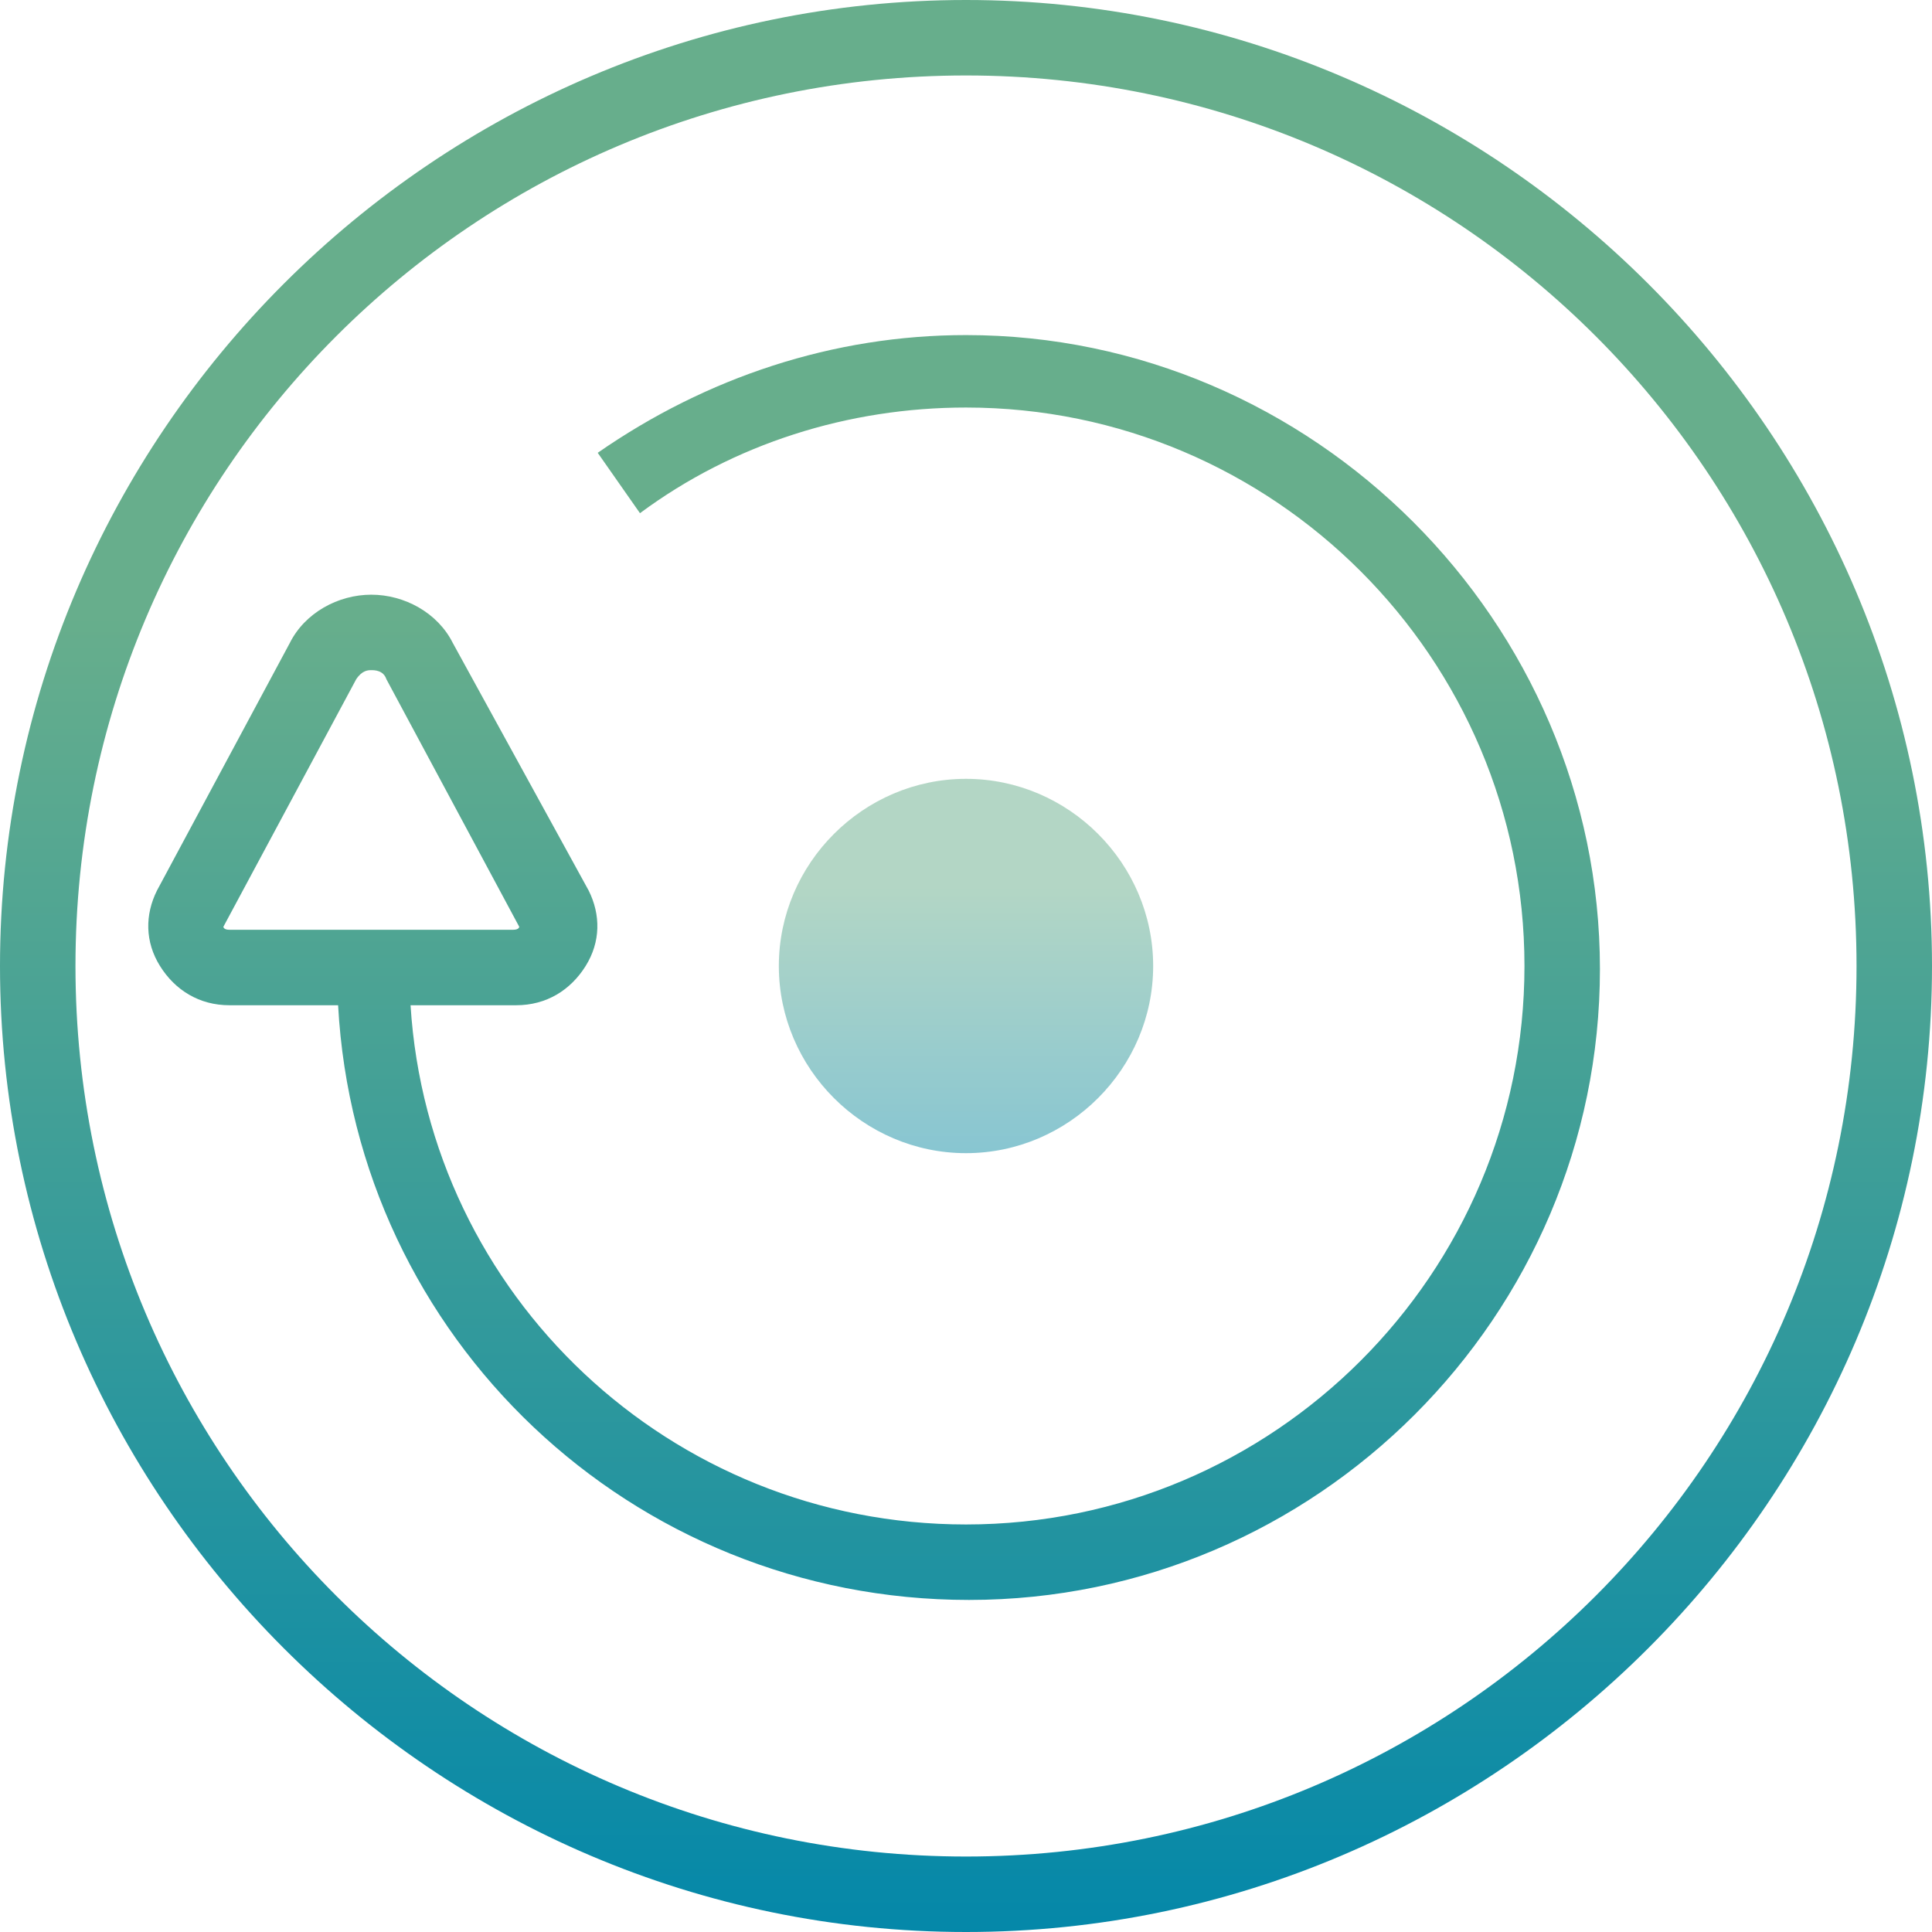 <?xml version="1.0" encoding="utf-8"?>
<!-- Generator: Adobe Illustrator 23.1.1, SVG Export Plug-In . SVG Version: 6.00 Build 0)  -->
<svg version="1.1" id="Layer_1" xmlns="http://www.w3.org/2000/svg" xmlns:xlink="http://www.w3.org/1999/xlink" x="0px" y="0px"
	 viewBox="0 0 64 64" style="enable-background:new 0 0 64 64;" xml:space="preserve">
<style type="text/css">
	.st0{opacity:0.5;fill:url(#SVGID_1_);}
	.st1{fill:url(#SVGID_2_);}
	.st2{fill:url(#SVGID_3_);}
</style>
<linearGradient id="SVGID_1_" gradientUnits="userSpaceOnUse" x1="32" y1="41.692" x2="32" y2="26.003" gradientTransform="matrix(1 0 0 -1 0 66)">
	<stop  offset="0.328" style="stop-color:#67AE8C"/>
	<stop  offset="1" style="stop-color:#0086AA"/>
</linearGradient>
<path class="st0" d="M32,25.8c-3.4,0-6.2,2.8-6.2,6.2c0,3.4,2.8,6.2,6.2,6.2c3.4,0,6.2-2.8,6.2-6.2C38.2,28.6,35.4,25.8,32,25.8z"/>
<linearGradient id="SVGID_2_" gradientUnits="userSpaceOnUse" x1="32" y1="67.846" x2="32" y2="0.11" gradientTransform="matrix(1 0 0 -1 0 66)">
	<stop  offset="0.328" style="stop-color:#67AE8C"/>
	<stop  offset="1" style="stop-color:#0086AA"/>
</linearGradient>
<path class="st1" d="M32,0C14.4,0,0,14.4,0,32s14.4,32,32,32s32-14.4,32-32S49.6,0,32,0z M32,61.5C15.7,61.5,2.5,48.3,2.5,32
	S15.7,2.5,32,2.5S61.5,15.7,61.5,32S48.3,61.5,32,61.5z"/>
<linearGradient id="SVGID_3_" gradientUnits="userSpaceOnUse" x1="28.923" y1="67.846" x2="28.923" y2="0.11" gradientTransform="matrix(1 0 0 -1 0 66)">
	<stop  offset="0.328" style="stop-color:#67AE8C"/>
	<stop  offset="1" style="stop-color:#0086AA"/>
</linearGradient>
<path class="st2" d="M32,11.1c-4.4,0-8.6,1.4-12.2,3.9l1.4,2c3.1-2.3,6.9-3.5,10.8-3.5c10.2,0,18.5,8.3,18.5,18.5S42.2,50.5,32,50.5
	c-9.8,0-17.8-7.6-18.4-17.2h3.5c1,0,1.8-0.5,2.3-1.3c0.5-0.8,0.5-1.7,0.1-2.5L15,21.3c-0.5-1-1.6-1.6-2.7-1.6
	c-1.1,0-2.2,0.6-2.7,1.6l-4.4,8.2c-0.4,0.8-0.4,1.7,0.1,2.5c0.5,0.8,1.3,1.3,2.3,1.3h3.6c0.6,11,9.7,19.7,20.9,19.7
	c11.5,0,20.9-9.4,20.9-20.9S43.5,11.1,32,11.1z M7.4,30.7l4.4-8.2c0.2-0.3,0.4-0.3,0.5-0.3c0.1,0,0.4,0,0.5,0.3l4.4,8.2
	c0,0,0,0.1-0.2,0.1H7.6C7.4,30.8,7.4,30.7,7.4,30.7z"/>
</svg>
